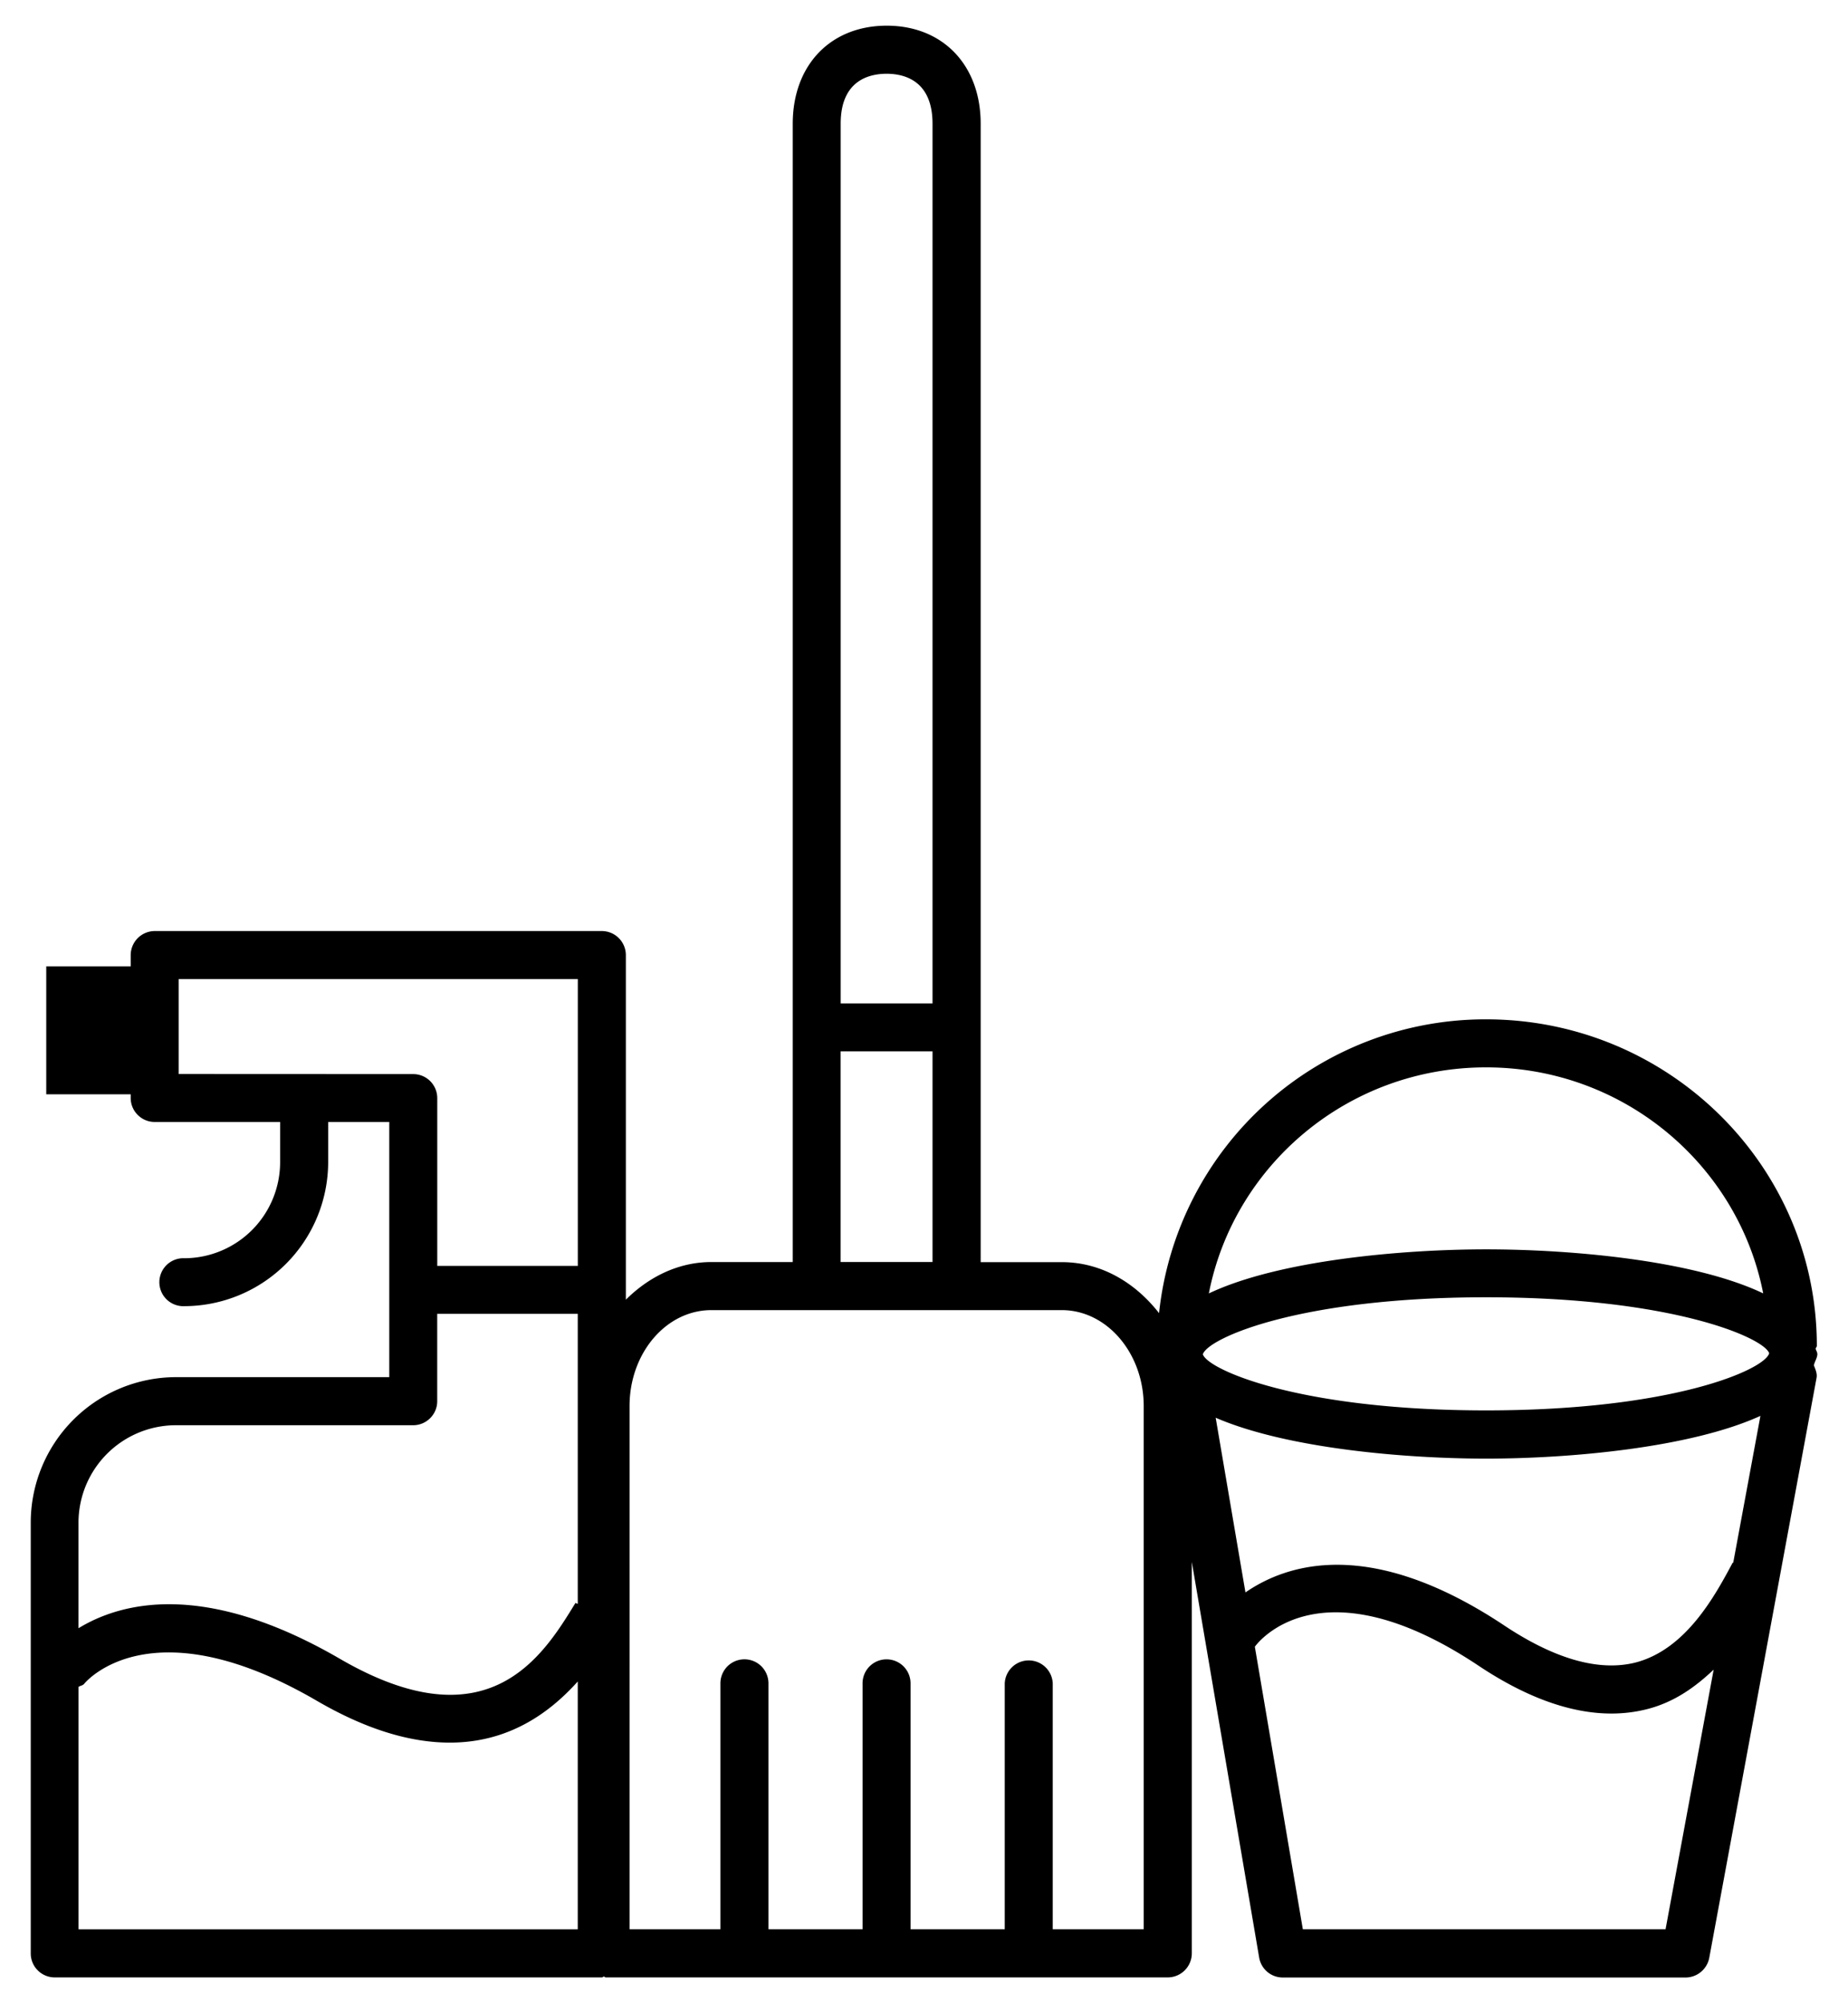 <svg width="36" height="39" xmlns="http://www.w3.org/2000/svg"><path d="M35.402 26.359c0-.039-.027-.07-.032-.103.003-.02.023-.032.023-.055 0-3.504-2.89-6.356-6.442-6.356a6.393 6.393 0 0 0-6.372 5.72c-.466-.598-1.13-.993-1.893-.993h-1.582V2.409c0-1.14-.736-1.909-1.83-1.909s-1.831.768-1.831 1.909V24.57h-1.585c-.644 0-1.22.29-1.666.733v-6.71a.469.469 0 0 0-.467-.467H3.014a.47.47 0 0 0-.468.467v.221H.901v2.49h1.645v.072c0 .258.21.467.468.467h2.443v.777a1.872 1.872 0 0 1-1.864 1.876.467.467 0 1 0 0 .933 2.81 2.81 0 0 0 2.8-2.81v-.776h1.19v4.968H3.422a2.833 2.833 0 0 0-2.823 2.834v8.386c0 .258.21.466.467.466h10.66c.016 0 .024-.015.038-.017.014.002.021.017.035.017h10.95a.47.47 0 0 0 .468-.466v-7.623l1.312 7.702a.466.466 0 0 0 .46.389h7.848a.472.472 0 0 0 .46-.382l2.09-11.29c.017-.086-.022-.168-.052-.246.016-.077.068-.145.068-.223ZM17.272 1.436c.334 0 .894.125.894.973v17.126h-1.789V2.409c-.001-.848.56-.973.894-.973Zm-.896 19.032h1.79v4.101h-1.79v-4.101Zm-12.896.44v-1.847h7.776v5.584H8.518v-3.267a.468.468 0 0 0-.468-.467l-4.57-.002Zm-.061 6.839h4.63c.257 0 .468-.21.468-.466v-1.703h2.738v5.647l-.045-.018c-.632 1.033-1.694 2.765-4.584 1.09-2.672-1.552-4.296-1.087-5.097-.598v-2.056a1.899 1.899 0 0 1 1.89-1.896ZM1.53 37.56V32.84c.037-.024.086-.024.115-.065.053-.063 1.324-1.52 4.514.329 1.02.596 1.88.822 2.604.822 1.142 0 1.938-.573 2.492-1.19v4.825H1.53Zm20.749 0h-1.771v-4.788a.468.468 0 0 0-.935 0v4.788h-1.835v-4.788a.467.467 0 0 0-.935 0v4.788H14.97v-4.788a.468.468 0 0 0-.936 0v4.788h-1.77V27.374c0-1.032.713-1.868 1.593-1.868h6.827c.88 0 1.596.84 1.596 1.868V37.56Zm11.485-7.135-.01-.003c-.34.635-.908 1.696-1.906 1.948-.698.17-1.548-.065-2.53-.715-2.634-1.757-4.262-1.201-5.056-.653l-.58-3.401c1.381.597 3.68.796 5.268.796 1.62 0 3.974-.208 5.344-.832l-.53 2.86Zm.7-4.077c-.091.316-1.868 1.11-5.514 1.11-3.645 0-5.423-.794-5.518-1.092.098-.313 1.878-1.11 5.518-1.11 3.64 0 5.42.793 5.515 1.091Zm-5.514-5.568c2.68 0 4.91 1.9 5.398 4.4-1.36-.648-3.754-.857-5.396-.857-1.645 0-4.042.213-5.403.858.49-2.504 2.72-4.401 5.4-4.401Zm3.494 16.78H25.38l-.935-5.5c.06-.09 1.288-1.676 4.36.37.926.617 1.794.93 2.586.93.237 0 .466-.028.692-.085.533-.135.943-.432 1.3-.77l-.937 5.055Z"/></svg>